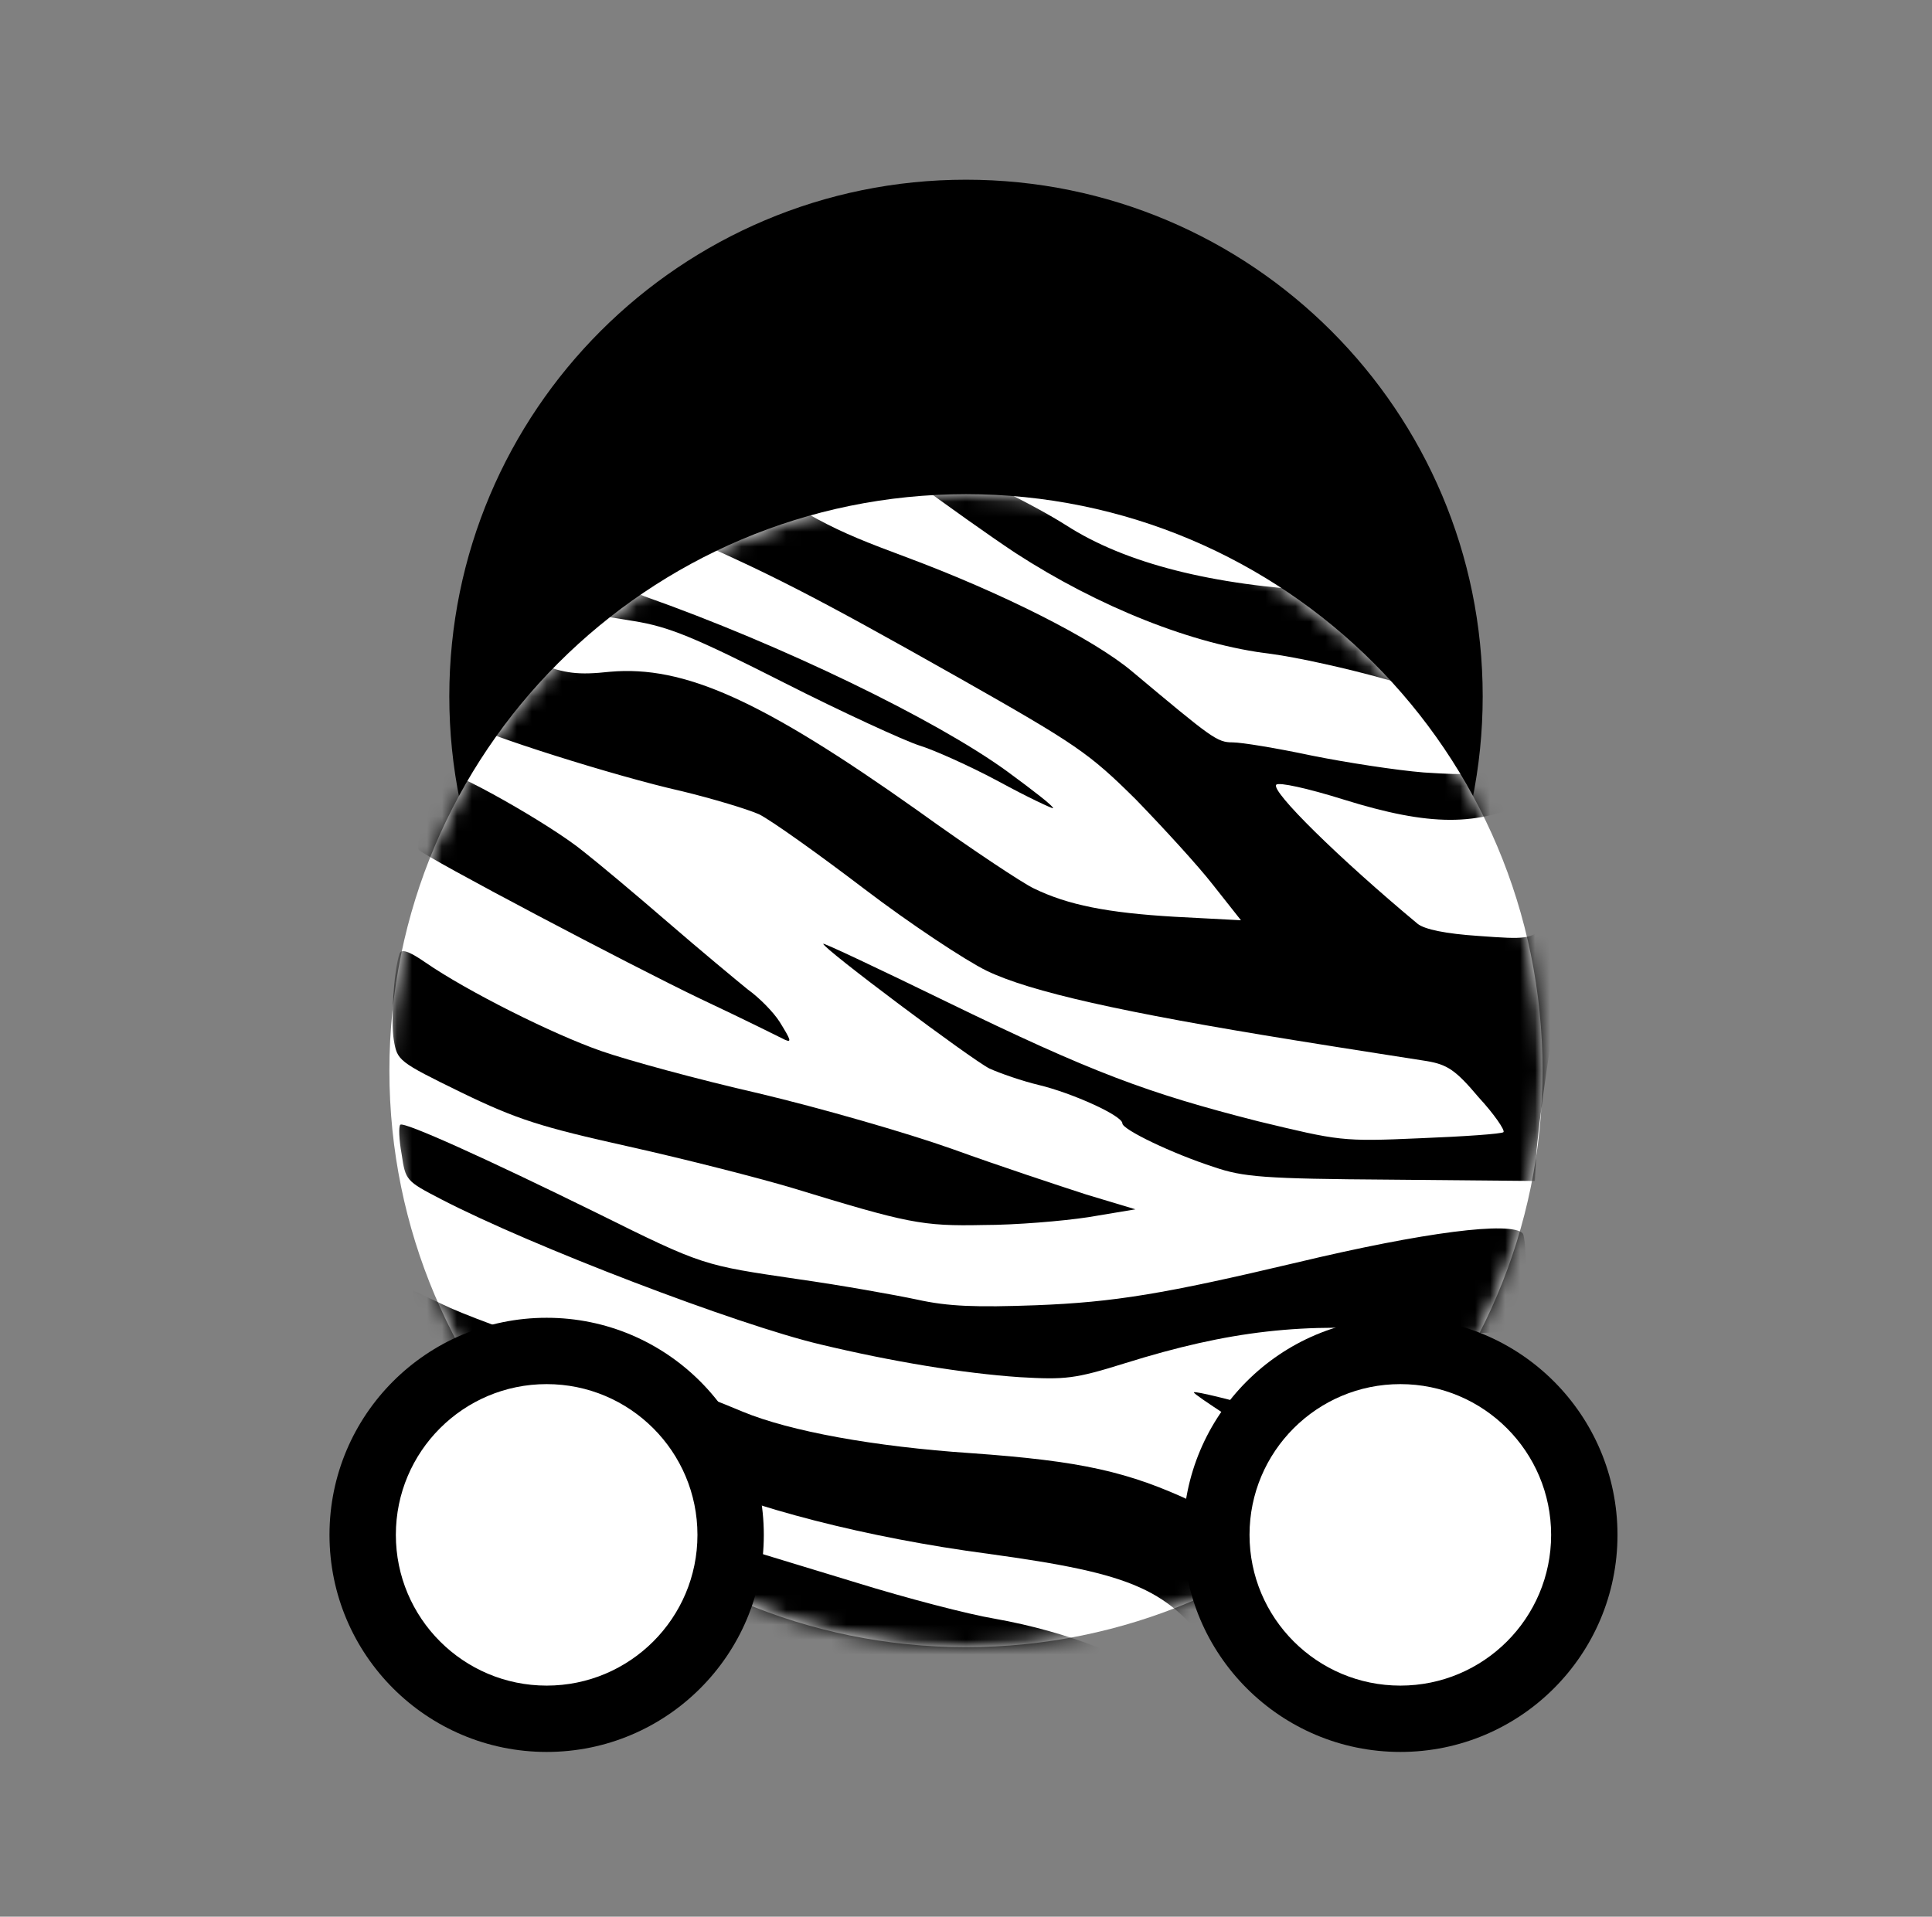 <svg width="129" height="128" viewBox="0 0 129 128" fill="none" xmlns="http://www.w3.org/2000/svg">
<rect x="0" y="0" width="129" height="128" fill="#808080" stroke="none"/>
<path d="M33.58 46.501C33.58 63.577 47.424 77.419 64.5 77.419C81.577 77.418 95.42 63.575 95.42 46.499C95.42 29.423 81.577 15.581 64.5 15.581C47.424 15.582 33.58 29.425 33.58 46.501Z" fill="black"/>
<path fill-rule="evenodd" clip-rule="evenodd" d="M91.84 46.499C91.84 31.4 79.599 19.161 64.5 19.161C49.401 19.162 37.16 31.402 37.16 46.501C37.16 61.599 49.401 73.839 64.5 73.839C79.599 73.838 91.84 61.598 91.84 46.499ZM64.5 12.001C83.554 12.001 99 27.446 99 46.499C99 65.552 83.554 80.998 64.5 80.999C45.446 80.999 30 65.554 30 46.501C30 27.448 45.446 12.002 64.5 12.001Z" fill="black"/>
<path d="M26 71.501C26 92.764 43.236 109.999 64.499 109.999C85.761 109.998 102.997 92.761 102.997 71.499C102.997 50.236 85.761 33.001 64.499 33.001C43.236 33.002 26 50.239 26 71.501Z" fill="white"/>
<mask id="mask0" mask-type="alpha" maskUnits="userSpaceOnUse" x="26" y="33" width="77" height="77">
<path d="M26 71.501C26 92.764 43.236 109.999 64.499 109.999C85.761 109.998 102.997 92.761 102.997 71.499C102.997 50.236 85.761 33.001 64.499 33.001C43.236 33.002 26 50.239 26 71.501Z" fill="#3CA3CF"/>
</mask>
<g mask="url(#mask0)">
<path d="M79.728 100.333C82.523 101.701 84.561 103.856 88.375 109.65C87.736 113.68 84.677 117.656 84.59 117.161C84.357 116.23 82.319 112.27 81.184 110.61C78.098 106.127 75.768 105.108 66.015 103.769C57.863 102.691 50.118 100.682 45.285 98.47C42.52 97.218 40.598 96.577 33.494 94.51C27.613 92.821 27.409 92.734 27.176 91.686C26.885 90.318 26.769 85.98 27.06 85.98C27.176 85.98 28.282 86.504 29.505 87.086C30.786 87.726 34.397 89.066 37.541 90.055C43.859 92.064 46.275 92.88 49.594 94.277C52.768 95.587 58.358 96.606 64.821 97.043C72.187 97.567 75.332 98.266 79.728 100.333Z" fill="black"/>
<path d="M107.317 32.283C105.075 34.03 100.329 37.204 99.135 37.844C96.515 39.184 93.021 39.708 88.421 39.475C80.939 39.096 75.116 37.611 71.185 35.078C69.904 34.263 67.604 33.04 66.032 32.342C63.179 31.119 57.298 28.877 56.861 28.877C56.483 28.877 64.402 34.671 67.779 36.913C73.34 40.523 79.658 43.056 84.869 43.667C86.616 43.9 90.052 44.657 92.497 45.356C94.943 46.055 97.156 46.608 97.447 46.608C97.738 46.608 99.659 44.861 101.727 42.765C103.823 40.668 106.065 38.63 106.676 38.252C108.044 37.437 108.132 37.262 108.452 33.914L108.685 31.264L107.317 32.283Z" fill="black"/>
<path d="M104.841 48.005C103.735 48.82 101.843 50.043 100.62 50.655C98.465 51.79 98.32 51.79 95.059 51.586C93.254 51.441 89.847 50.917 87.547 50.451C85.218 49.956 82.889 49.577 82.307 49.577C81.259 49.577 80.938 49.315 75.581 44.832C73.019 42.677 66.905 39.591 60.5 37.204C55.259 35.253 54.502 34.845 46.758 29.809C39.858 25.296 36.655 22.967 33.511 19.997C30.512 17.173 26.756 15.222 21.69 13.883C12.373 11.408 6.463 9.108 -2.242 4.566L-8.269 1.422L-12.054 3.227C-14.15 4.217 -16.188 5.149 -16.596 5.294C-17.178 5.527 -16.887 5.731 -15.082 6.4C-13.83 6.895 -11.5 8.06 -9.899 9.108C-6.726 11.146 -1.514 13.796 1.718 15.047C2.824 15.484 7.657 16.94 12.432 18.25C17.206 19.619 22.302 21.278 23.699 21.948C25.155 22.617 27.804 23.724 29.609 24.364C31.473 25.034 34.995 26.606 37.529 27.887L42.099 30.129L40.877 31.526C40.178 32.312 39.799 33.04 40.003 33.186C40.178 33.361 42.42 34.38 44.953 35.486C51.212 38.194 54.24 39.737 64.081 45.298C71.884 49.723 72.699 50.276 75.843 53.391C77.648 55.255 79.978 57.788 80.996 59.098L82.86 61.456L78.434 61.223C73.951 60.961 71.302 60.437 69.031 59.331C68.332 59.011 64.809 56.681 61.257 54.119C50.863 46.753 45.681 44.424 40.731 44.861C38.577 45.094 37.761 44.977 35.927 44.308C34.704 43.871 33.452 43.434 33.103 43.318C32.695 43.201 32.259 43.755 31.473 45.472C30.483 47.685 30.483 47.801 31.152 48.296C32.113 48.995 41.11 51.848 45.535 52.838C47.573 53.333 49.902 54.032 50.688 54.381C51.504 54.789 54.648 57.031 57.705 59.36C60.762 61.689 64.46 64.135 65.886 64.833C68.797 66.231 74.882 67.599 86.412 69.463C90.371 70.103 94.36 70.715 95.263 70.86C96.631 71.093 97.184 71.442 98.727 73.277C99.775 74.412 100.503 75.489 100.387 75.606C100.27 75.722 97.766 75.897 94.826 76.013C89.585 76.246 89.44 76.188 83.995 74.878C76.571 72.986 72.903 71.617 63.208 66.901C58.666 64.688 54.968 62.941 54.968 63.028C54.968 63.349 64.809 70.715 66.061 71.355C66.76 71.675 68.273 72.199 69.38 72.462C71.563 72.986 74.941 74.499 74.941 75.023C74.941 75.431 78.26 77.032 81.055 77.935C83.005 78.605 84.374 78.721 92.875 78.779L102.483 78.867L102.57 77.236C102.687 75.227 103.648 68.502 104.434 64.397C104.725 62.708 104.929 61.223 104.754 61.107C104.638 60.99 104.026 61.34 103.298 61.806C102.163 62.737 101.93 62.737 98.727 62.504C96.544 62.359 95.117 62.068 94.651 61.689C89.44 57.351 84.811 52.809 85.218 52.401C85.393 52.227 87.285 52.634 89.702 53.391C95.496 55.197 98.698 55.197 102.25 53.42C105.511 51.761 106.268 50.917 106.617 48.442L106.879 46.433L104.841 48.005Z" fill="black"/>
<path d="M103.91 107.456C103.648 106.059 103.357 104.865 103.328 104.836C96.369 99.333 93.341 97.033 92.148 96.451C90.925 95.811 79.716 92.724 79.716 92.986C79.716 93.074 80.677 93.714 81.87 94.5C85.481 96.917 87.431 98.722 89.964 102.158C92.672 105.826 94.652 107.486 100.533 111.067L104.492 113.512L104.463 111.765C104.463 110.805 104.201 108.883 103.91 107.456Z" fill="black"/>
<path d="M101.668 82.362C100.882 81.547 95.118 82.275 86.587 84.313C77.736 86.409 74.417 86.962 69.177 87.166C65.188 87.311 63.324 87.253 61.228 86.787C59.714 86.467 56.133 85.827 53.251 85.419C46.933 84.487 46.991 84.546 39.829 80.994C32.55 77.413 26.96 74.88 26.727 75.112C26.611 75.229 26.64 76.102 26.815 77.063C27.077 78.839 27.106 78.868 29.464 80.091C35.462 83.206 49.233 88.476 54.794 89.786C59.539 90.922 64.256 91.708 68.099 91.97C71.127 92.144 71.768 92.086 75.116 91.038C82.103 88.855 87.082 88.301 94.011 88.884C96.078 89.058 98.699 89.058 99.863 88.971L101.93 88.709L101.93 85.652C101.901 83.993 101.814 82.478 101.668 82.362Z" fill="black"/>
<path d="M77.62 112.495C75.96 110.806 71.331 108.972 66.411 108.098C64.664 107.807 60.529 106.73 57.152 105.682C41.809 101.024 36.364 99.335 33.045 98.141C31.036 97.472 29.435 96.948 29.435 97.035C29.435 97.064 29.755 98.112 30.163 99.277C30.57 100.47 30.891 101.897 30.891 102.45C30.891 103.702 31.065 103.819 36.481 105.74C41.052 107.4 44.254 108.157 58.433 110.923C69.555 113.106 70.457 113.339 70.457 114.213C70.457 115.144 68.157 117.677 66.09 119.016C63.878 120.414 59.248 121.637 55.987 121.637C48.825 121.637 39.305 116.6 33.424 109.671C31.531 107.458 31.502 107.429 28.503 106.817C26.844 106.439 24.893 105.857 24.165 105.449C23.466 105.041 22.506 104.605 22.011 104.459C21.137 104.197 21.166 104.284 22.389 105.798C26.262 110.719 31.386 114.97 41.197 121.462C46.409 124.898 48.185 125.48 53.571 125.48C60.471 125.509 64.14 124.141 72.146 118.492C74.3 116.978 76.688 115.523 77.474 115.29C78.289 115.057 78.93 114.649 78.93 114.416C78.93 114.183 78.348 113.281 77.62 112.495Z" fill="black"/>
<path d="M72.525 79.77C70.719 79.188 66.672 77.848 63.615 76.742C60.5 75.635 54.706 73.976 50.659 73.015C46.583 72.084 41.896 70.802 40.149 70.191C36.888 69.056 31.153 66.173 28.416 64.281C27.28 63.495 26.785 63.349 26.669 63.699C26.291 64.892 26.087 68.124 26.291 69.434C26.523 70.832 26.582 70.89 30.803 72.957C34.53 74.762 36.102 75.257 41.983 76.567C45.768 77.412 50.659 78.663 52.901 79.333C60.617 81.691 61.548 81.895 65.653 81.808C67.808 81.808 70.952 81.546 72.67 81.284L75.814 80.76L72.525 79.77Z" fill="black"/>
<path d="M67.227 51.499C62.452 48.034 52.174 43.056 43.032 39.824C42.071 39.446 40.325 38.572 39.102 37.757L36.889 36.359L35.695 38.019C34.851 39.242 34.647 39.795 34.997 39.97C35.433 40.261 37.763 40.756 42.363 41.483C44.663 41.862 46.322 42.532 52.349 45.589C56.309 47.598 60.385 49.461 61.374 49.781C62.335 50.072 64.752 51.15 66.703 52.198C68.624 53.246 70.254 54.003 70.313 53.974C70.371 53.857 68.973 52.78 67.227 51.499Z" fill="black"/>
<path d="M52.057 68.241C51.65 67.6 50.718 66.64 49.903 66.057C49.117 65.417 46.73 63.437 44.575 61.574C42.421 59.71 39.917 57.614 38.985 56.886C36.801 55.081 30.134 51.325 29.581 51.558C29.144 51.704 27.66 56.45 27.951 56.741C28.387 57.236 42.188 64.514 46.759 66.698C49.728 68.095 52.232 69.347 52.407 69.435C52.873 69.638 52.814 69.464 52.057 68.241Z" fill="black"/>
</g>
<path d="M24.215 102.497C24.215 109.28 29.715 114.78 36.5 114.782C43.284 114.783 48.784 109.285 48.784 102.502C48.784 95.719 43.284 90.219 36.5 90.217C29.715 90.216 24.215 95.714 24.215 102.497Z" fill="white"/>
<path fill-rule="evenodd" clip-rule="evenodd" d="M36.5 88.003C44.508 88.004 51 94.496 51 102.503C51 110.509 44.508 116.999 36.5 116.997C28.492 116.995 22 110.503 22 102.497C22 94.49 28.492 88.001 36.5 88.003ZM46.569 102.502C46.569 96.942 42.061 92.434 36.5 92.433C30.939 92.431 26.431 96.938 26.431 102.498C26.431 108.058 30.939 112.566 36.5 112.567C42.061 112.568 46.569 108.062 46.569 102.502Z" fill="black"/>
<path d="M81.215 102.497C81.215 109.28 86.715 114.78 93.5 114.782C100.284 114.783 105.784 109.285 105.784 102.502C105.784 95.719 100.284 90.219 93.5 90.217C86.715 90.216 81.215 95.714 81.215 102.497Z" fill="white"/>
<path fill-rule="evenodd" clip-rule="evenodd" d="M93.5 88.003C101.508 88.004 108 94.496 108 102.503C108 110.509 101.508 116.999 93.5 116.997C85.492 116.995 79 110.503 79 102.497C79 94.49 85.492 88.001 93.5 88.003ZM103.569 102.502C103.569 96.942 99.061 92.434 93.5 92.433C87.939 92.431 83.431 96.938 83.431 102.498C83.431 108.058 87.939 112.566 93.5 112.567C99.061 112.568 103.569 108.062 103.569 102.502Z" fill="black"/>
</svg>

